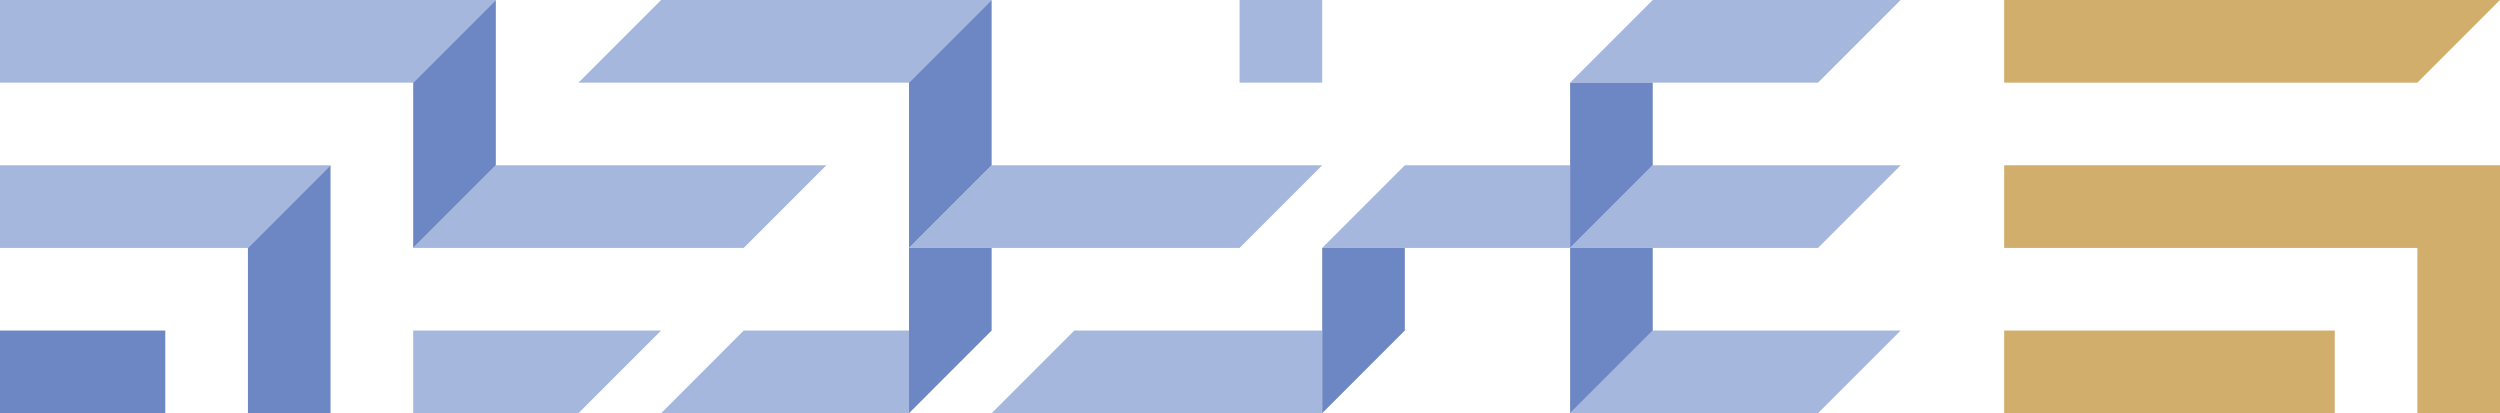 <?xml version="1.0" encoding="UTF-8"?>
<!DOCTYPE svg PUBLIC "-//W3C//DTD SVG 1.1//EN" "http://www.w3.org/Graphics/SVG/1.1/DTD/svg11.dtd">
<!-- Creator: CorelDRAW X7 -->
<svg xmlns="http://www.w3.org/2000/svg" xml:space="preserve" width="100%" height="100%" version="1.1" style="shape-rendering:geometricPrecision; text-rendering:geometricPrecision; image-rendering:optimizeQuality; fill-rule:evenodd; clip-rule:evenodd"
viewBox="0 0 120000 19833"
 xmlns:xlink="http://www.w3.org/1999/xlink">
 <defs>
  <style type="text/css">
   <![CDATA[
    .fil1 {fill:#6C87C3}
    .fil0 {fill:#A6B7DE}
    .fil2 {fill:#D2AE6D}
   ]]>
  </style>
 </defs>
 <g id="Layer_x0020_1">
  <g id="_1163573538256">
   <g>
    <path class="fil0" d="M79332 15866l-3967 3967c3967,0 7933,0 11900,0l3967 -3967c-3967,0 -7933,0 -11900,0z"/>
    <polygon class="fil0" points="19833,3967 23800,0 0,0 0,3967 "/>
    <polygon class="fil0" points="0,7933 0,11900 11900,11900 15866,7933 "/>
    <polygon class="fil0" points="23800,7933 19833,11900 35699,11900 39666,7933 "/>
    <polygon class="fil0" points="19833,15866 19833,19833 27766,19833 31733,15866 "/>
    <polygon class="fil0" points="35699,15866 31733,19833 43633,19833 43633,15866 "/>
    <path class="fil0" d="M27766 3967l15867 0 3966 -3967c-5289,0 -10577,0 -15866,0l-3967 3967z"/>
    <path class="fil0" d="M47599 7933l-3966 3967 15866 0 3967 -3967c-5289,0 -10578,0 -15867,0z"/>
    <polygon class="fil0" points="59499,0 59499,3967 63466,3967 63466,0 "/>
    <polygon class="fil0" points="67432,7933 63466,11900 75365,11900 75365,7933 "/>
    <path class="fil0" d="M63466 15866c-3967,0 -7933,0 -11900,0l-3967 3967c5289,0 10578,0 15867,0l0 -3967z"/>
    <path class="fil0" d="M87265 3967l3967 -3967c-3967,0 -7933,0 -11900,0l-3967 3967c3967,0 7933,0 11900,0z"/>
    <path class="fil0" d="M79332 7933l-3967 3967c3967,0 7933,0 11900,0l3967 -3967c-3967,0 -7933,0 -11900,0z"/>
   </g>
   <g>
    <polygon class="fil1" points="15866,7933 11900,11900 11900,19833 15866,19833 "/>
    <polygon class="fil1" points="7933,15866 0,15866 0,19833 7933,19833 "/>
    <polygon class="fil1" points="19833,3967 19833,11900 23800,7933 23800,0 "/>
    <polygon class="fil1" points="63466,11900 63466,19833 67432,15866 67432,11900 "/>
    <polygon class="fil1" points="75365,11900 79332,7933 79332,3967 75365,3967 "/>
    <polygon class="fil1" points="79332,11900 75365,11900 75365,19833 79332,15866 "/>
    <polygon class="fil1" points="47599,7933 47599,0 43633,3967 43633,11900 "/>
    <polygon class="fil1" points="47599,11900 43633,11900 43633,19833 47599,15866 "/>
   </g>
   <path class="fil2" d="M96200 3967l19833 0 3967 -3967 -23800 0 0 3967zm15867 11899l-15867 0 0 3967 15867 0 0 -3967zm7933 -7933l-23800 0 0 3967 19833 0 0 7933 3967 0 0 -11900z"/>
  </g>
 </g>
</svg>
